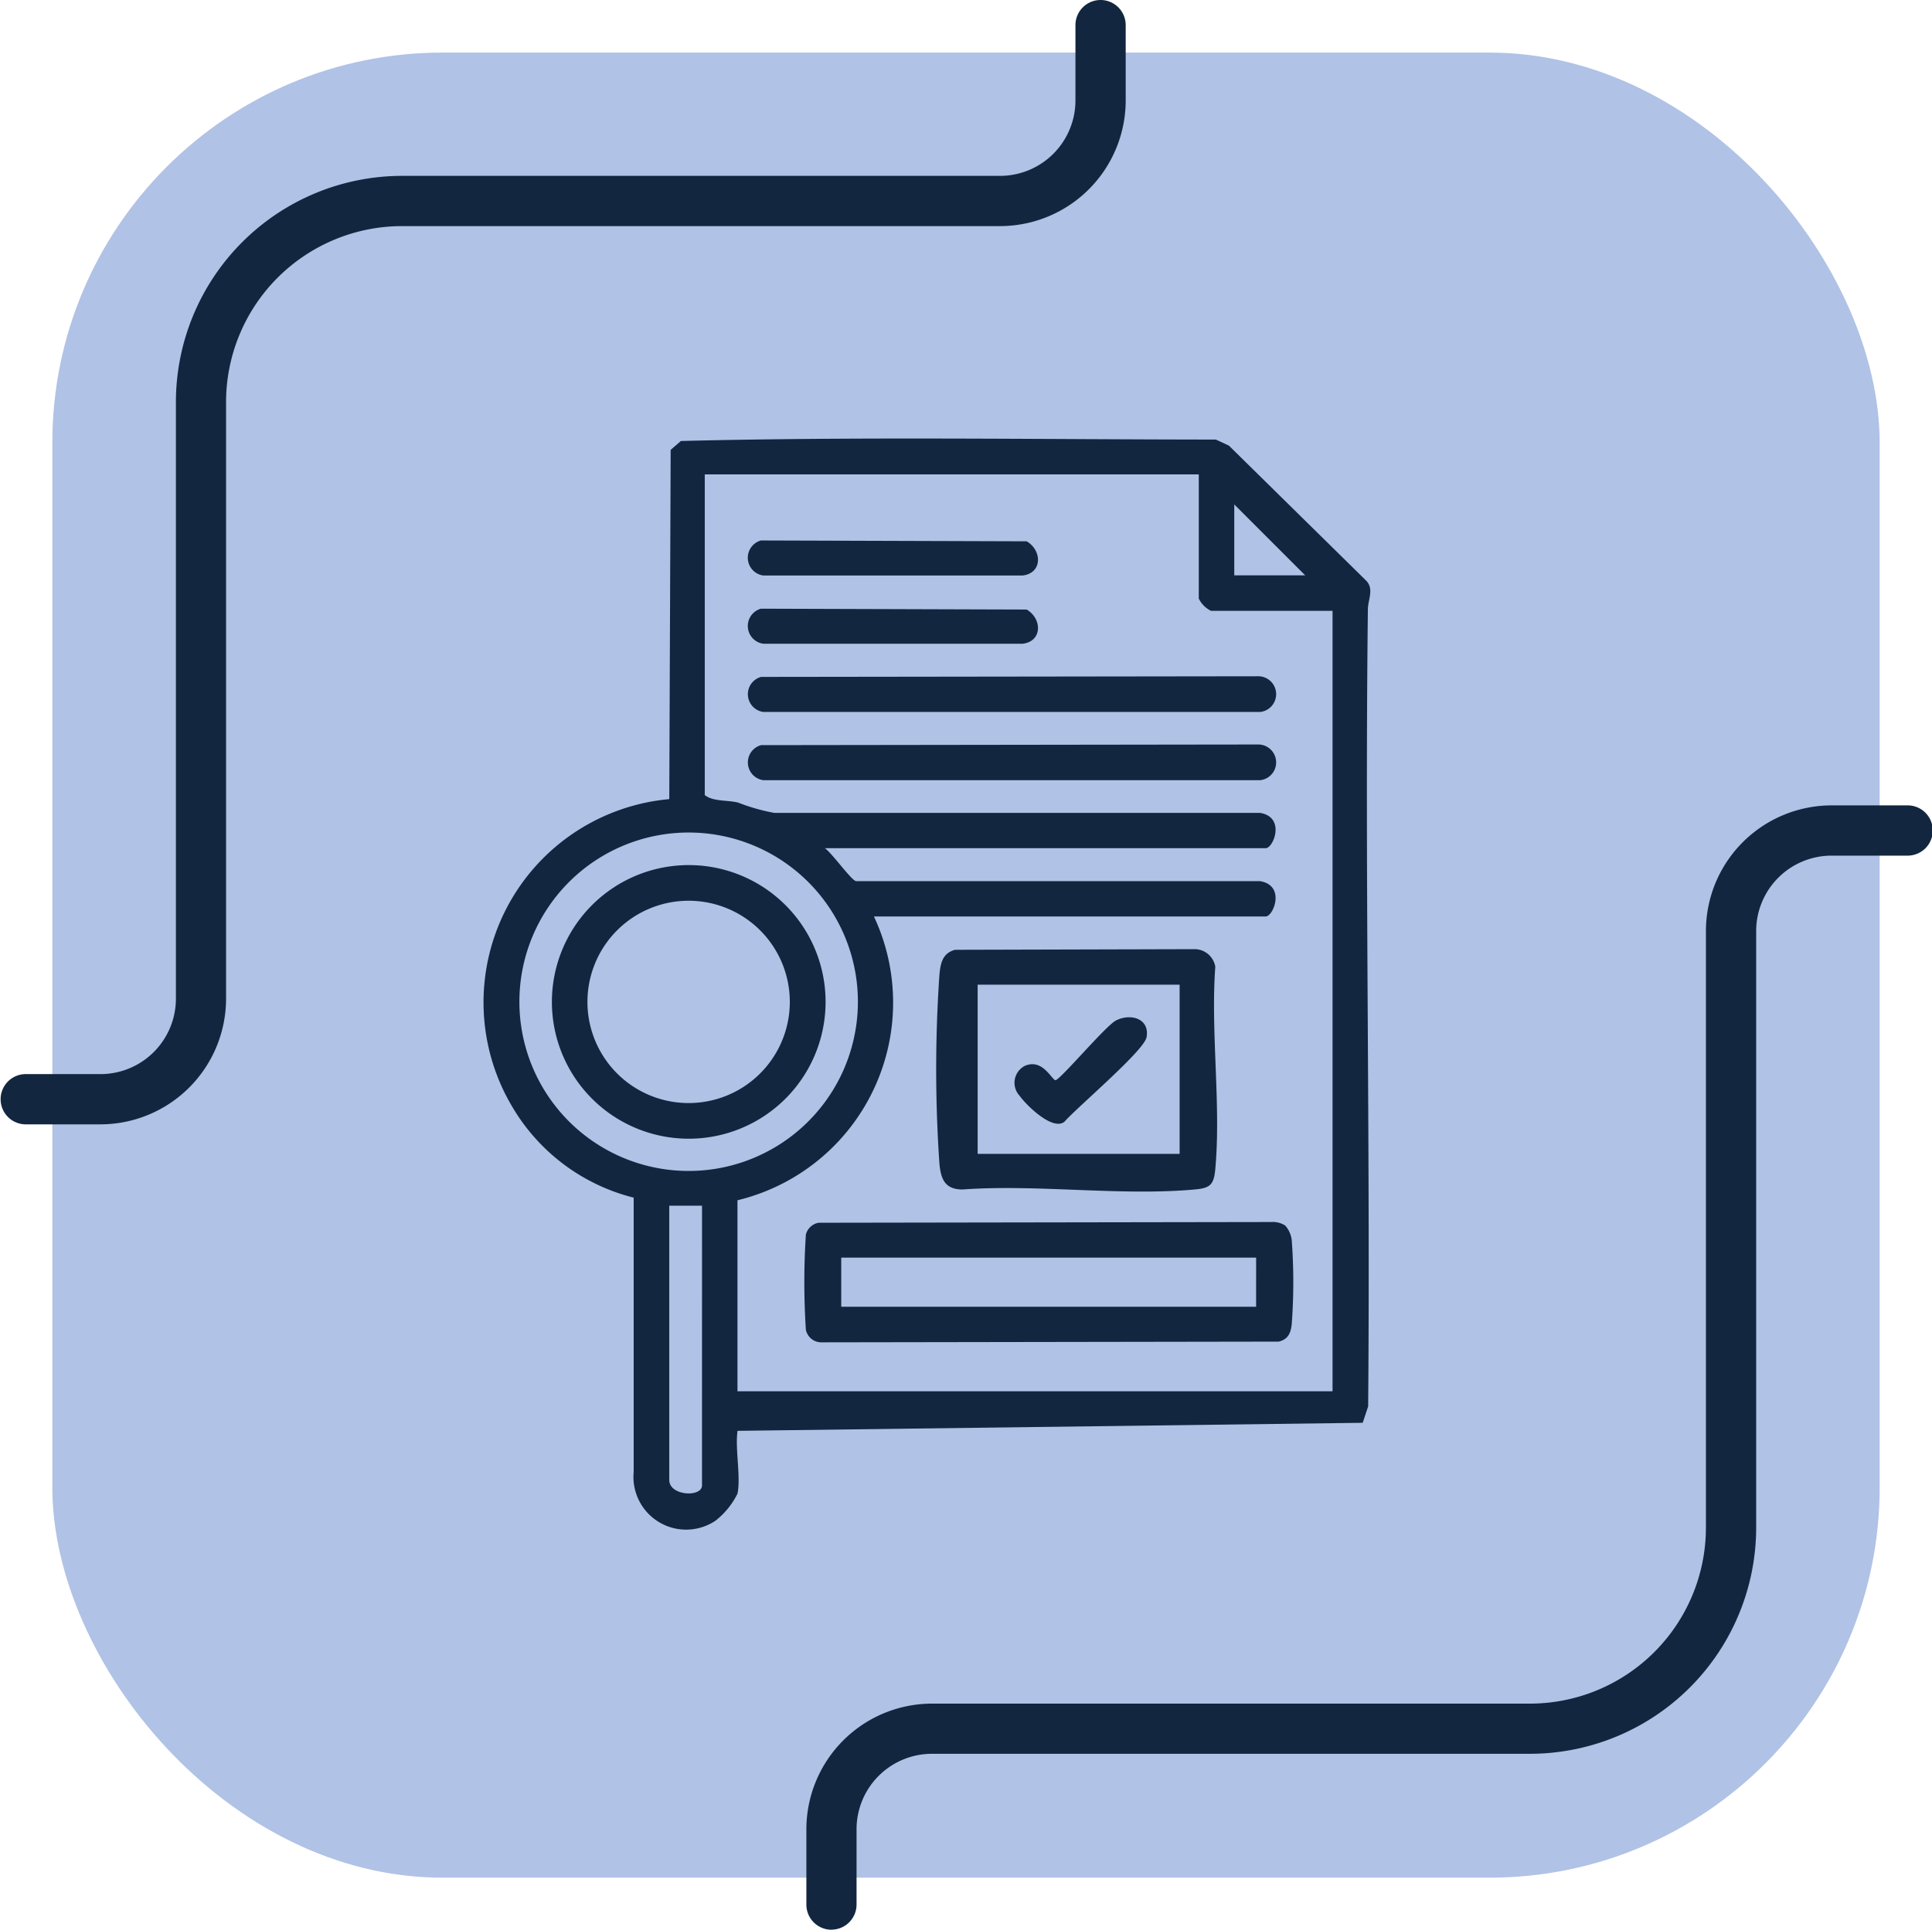 <svg xmlns="http://www.w3.org/2000/svg" xmlns:xlink="http://www.w3.org/1999/xlink" width="99.001" height="98.908" viewBox="0 0 99.001 98.908">
  <defs>
    <clipPath id="clip-path">
      <rect id="Rectángulo_413576" data-name="Rectángulo 413576" width="45.435" height="55.952" fill="#12263f"/>
    </clipPath>
  </defs>
  <g id="Grupo_1116025" data-name="Grupo 1116025" transform="translate(1320.211 6252.815)">
    <g id="Grupo_1115404" data-name="Grupo 1115404" transform="translate(-1706.878 -11589.815)">
      <rect id="Rectángulo_412780" data-name="Rectángulo 412780" width="93.637" height="93.545" rx="20" transform="translate(389.349 5339.695)" fill="#b0c2e5"/>
      <g id="Grupo_1114814" data-name="Grupo 1114814" transform="translate(386.667 5337)">
        <path id="Trazado_875775" data-name="Trazado 875775" d="M245.284,301.406A1.288,1.288,0,0,1,244,300.118v-3.863a6.445,6.445,0,0,1,6.438-6.438h30.644a9.024,9.024,0,0,0,9.013-9.013V250.216a6.445,6.445,0,0,1,6.438-6.438h3.863a1.288,1.288,0,1,1,0,2.575h-3.863a3.867,3.867,0,0,0-3.863,3.863V280.8a11.6,11.6,0,0,1-11.588,11.588H250.434a3.867,3.867,0,0,0-3.863,3.863v3.863a1.288,1.288,0,0,1-1.288,1.288" transform="translate(-202.679 -202.498)" fill="#12263f"/>
        <path id="Trazado_875777" data-name="Trazado 875777" d="M1.288,57.628A1.288,1.288,0,0,1,0,56.34V52.477a6.445,6.445,0,0,1,6.438-6.438H37.082A9.024,9.024,0,0,0,46.1,37.026V6.438A6.445,6.445,0,0,1,52.533,0H56.4a1.288,1.288,0,0,1,0,2.575H52.533a3.867,3.867,0,0,0-3.863,3.863V37.026A11.6,11.6,0,0,1,37.082,48.614H6.438a3.867,3.867,0,0,0-3.863,3.863V56.34a1.288,1.288,0,0,1-1.288,1.288" transform="translate(57.684 57.628) rotate(180)" fill="#12263f"/>
      </g>
    </g>
    <g id="Grupo_1115778" data-name="Grupo 1115778" transform="translate(-1295.428 -6230.337)">
      <g id="Grupo_1115777" data-name="Grupo 1115777" clip-path="url(#clip-path)">
        <path id="Trazado_876837" data-name="Trazado 876837" d="M13.009,54.077a4.013,4.013,0,0,1-1.128,1.389,2.7,2.7,0,0,1-4.192-2.5V38.908a10.063,10.063,0,0,1-6.207-4.632A10.46,10.46,0,0,1,9.513,18.482L9.584.581l.524-.455C19.22-.1,28.39.046,37.522.053l.668.311L45.239,7.3c.391.427.077.954.072,1.455-.162,13.614.13,27.238.014,40.853l-.279.84-32.037.412c-.13.944.176,2.339,0,3.217M36.646,1.838H11.331V18.272c.422.345,1.163.25,1.71.388a9.9,9.9,0,0,0,1.851.527l24.893,0c1.319.216.691,1.81.288,1.81H17.485c.37.253,1.363,1.661,1.6,1.689l20.7,0c1.319.216.691,1.81.288,1.81H20a10.42,10.42,0,0,1-6.993,14.546v9.79H43.5v-40H37.275a1.366,1.366,0,0,1-.629-.629ZM42.1,7.013,38.464,3.377V7.013ZM19.178,28.867a8.673,8.673,0,1,0-8.673,8.673,8.673,8.673,0,0,0,8.673-8.673M11.191,39.321H9.512V53.378c0,.826,1.678.9,1.678.28Z" transform="translate(0 -0.001)" fill="#12263f"/>
        <path id="Trazado_876838" data-name="Trazado 876838" d="M142.119,287.286a1.383,1.383,0,0,1,.326.722,28.874,28.874,0,0,1,0,4.344c-.053.454-.19.759-.662.877l-23.474.037a.81.81,0,0,1-.758-.64,37.636,37.636,0,0,1,0-4.889.823.823,0,0,1,.656-.6L141.4,287.1a1.158,1.158,0,0,1,.723.188m-1.5,1.636H119.362v2.518h21.259Z" transform="translate(-101.038 -246.943)" fill="#12263f"/>
        <path id="Trazado_876839" data-name="Trazado 876839" d="M166.763,187.149l12.281-.033a1.077,1.077,0,0,1,1.053.905c-.244,3.339.3,7.074,0,10.363-.074.806-.256.977-1.049,1.049-3.777.345-8.068-.276-11.9,0-.915,0-1.114-.538-1.188-1.33a70.813,70.813,0,0,1,0-9.661c.055-.595.15-1.118.8-1.293m11.509,1.788h-10.35v8.672h10.35Z" transform="translate(-142.605 -160.945)" fill="#12263f"/>
        <path id="Trazado_876840" data-name="Trazado 876840" d="M97.553,87.149l25.428-.033a.918.918,0,0,1,.144,1.829H97.656a.919.919,0,0,1-.1-1.8" transform="translate(-83.326 -74.932)" fill="#12263f"/>
        <path id="Trazado_876841" data-name="Trazado 876841" d="M97.553,112.149l25.428-.033a.918.918,0,0,1,.144,1.829H97.656a.919.919,0,0,1-.1-1.8" transform="translate(-83.326 -96.435)" fill="#12263f"/>
        <path id="Trazado_876842" data-name="Trazado 876842" d="M97.553,37.353l13.6.043c.791.464.817,1.622-.2,1.752h-13.3a.919.919,0,0,1-.1-1.8" transform="translate(-83.326 -32.129)" fill="#12263f"/>
        <path id="Trazado_876843" data-name="Trazado 876843" d="M97.553,62.353l13.6.043c.791.464.817,1.622-.2,1.752h-13.3a.919.919,0,0,1-.1-1.8" transform="translate(-83.326 -53.632)" fill="#12263f"/>
        <path id="Trazado_876844" data-name="Trazado 876844" d="M39.033,163.3a7.012,7.012,0,1,1-7.012-7.012,7.012,7.012,0,0,1,7.012,7.012m-1.833,0a5.185,5.185,0,1,0-5.185,5.185,5.185,5.185,0,0,0,5.185-5.185" transform="translate(-21.511 -134.426)" fill="#12263f"/>
        <path id="Trazado_876845" data-name="Trazado 876845" d="M194.829,216.088a.976.976,0,0,1,.269-1.531c.919-.4,1.385.733,1.572.733.226,0,2.568-2.785,3.095-3.057.755-.389,1.745-.1,1.57.858-.126.691-3.556,3.584-4.21,4.333-.613.475-1.969-.872-2.295-1.336" transform="translate(-167.366 -182.404)" fill="#12263f"/>
      </g>
    </g>
  </g>
</svg>
